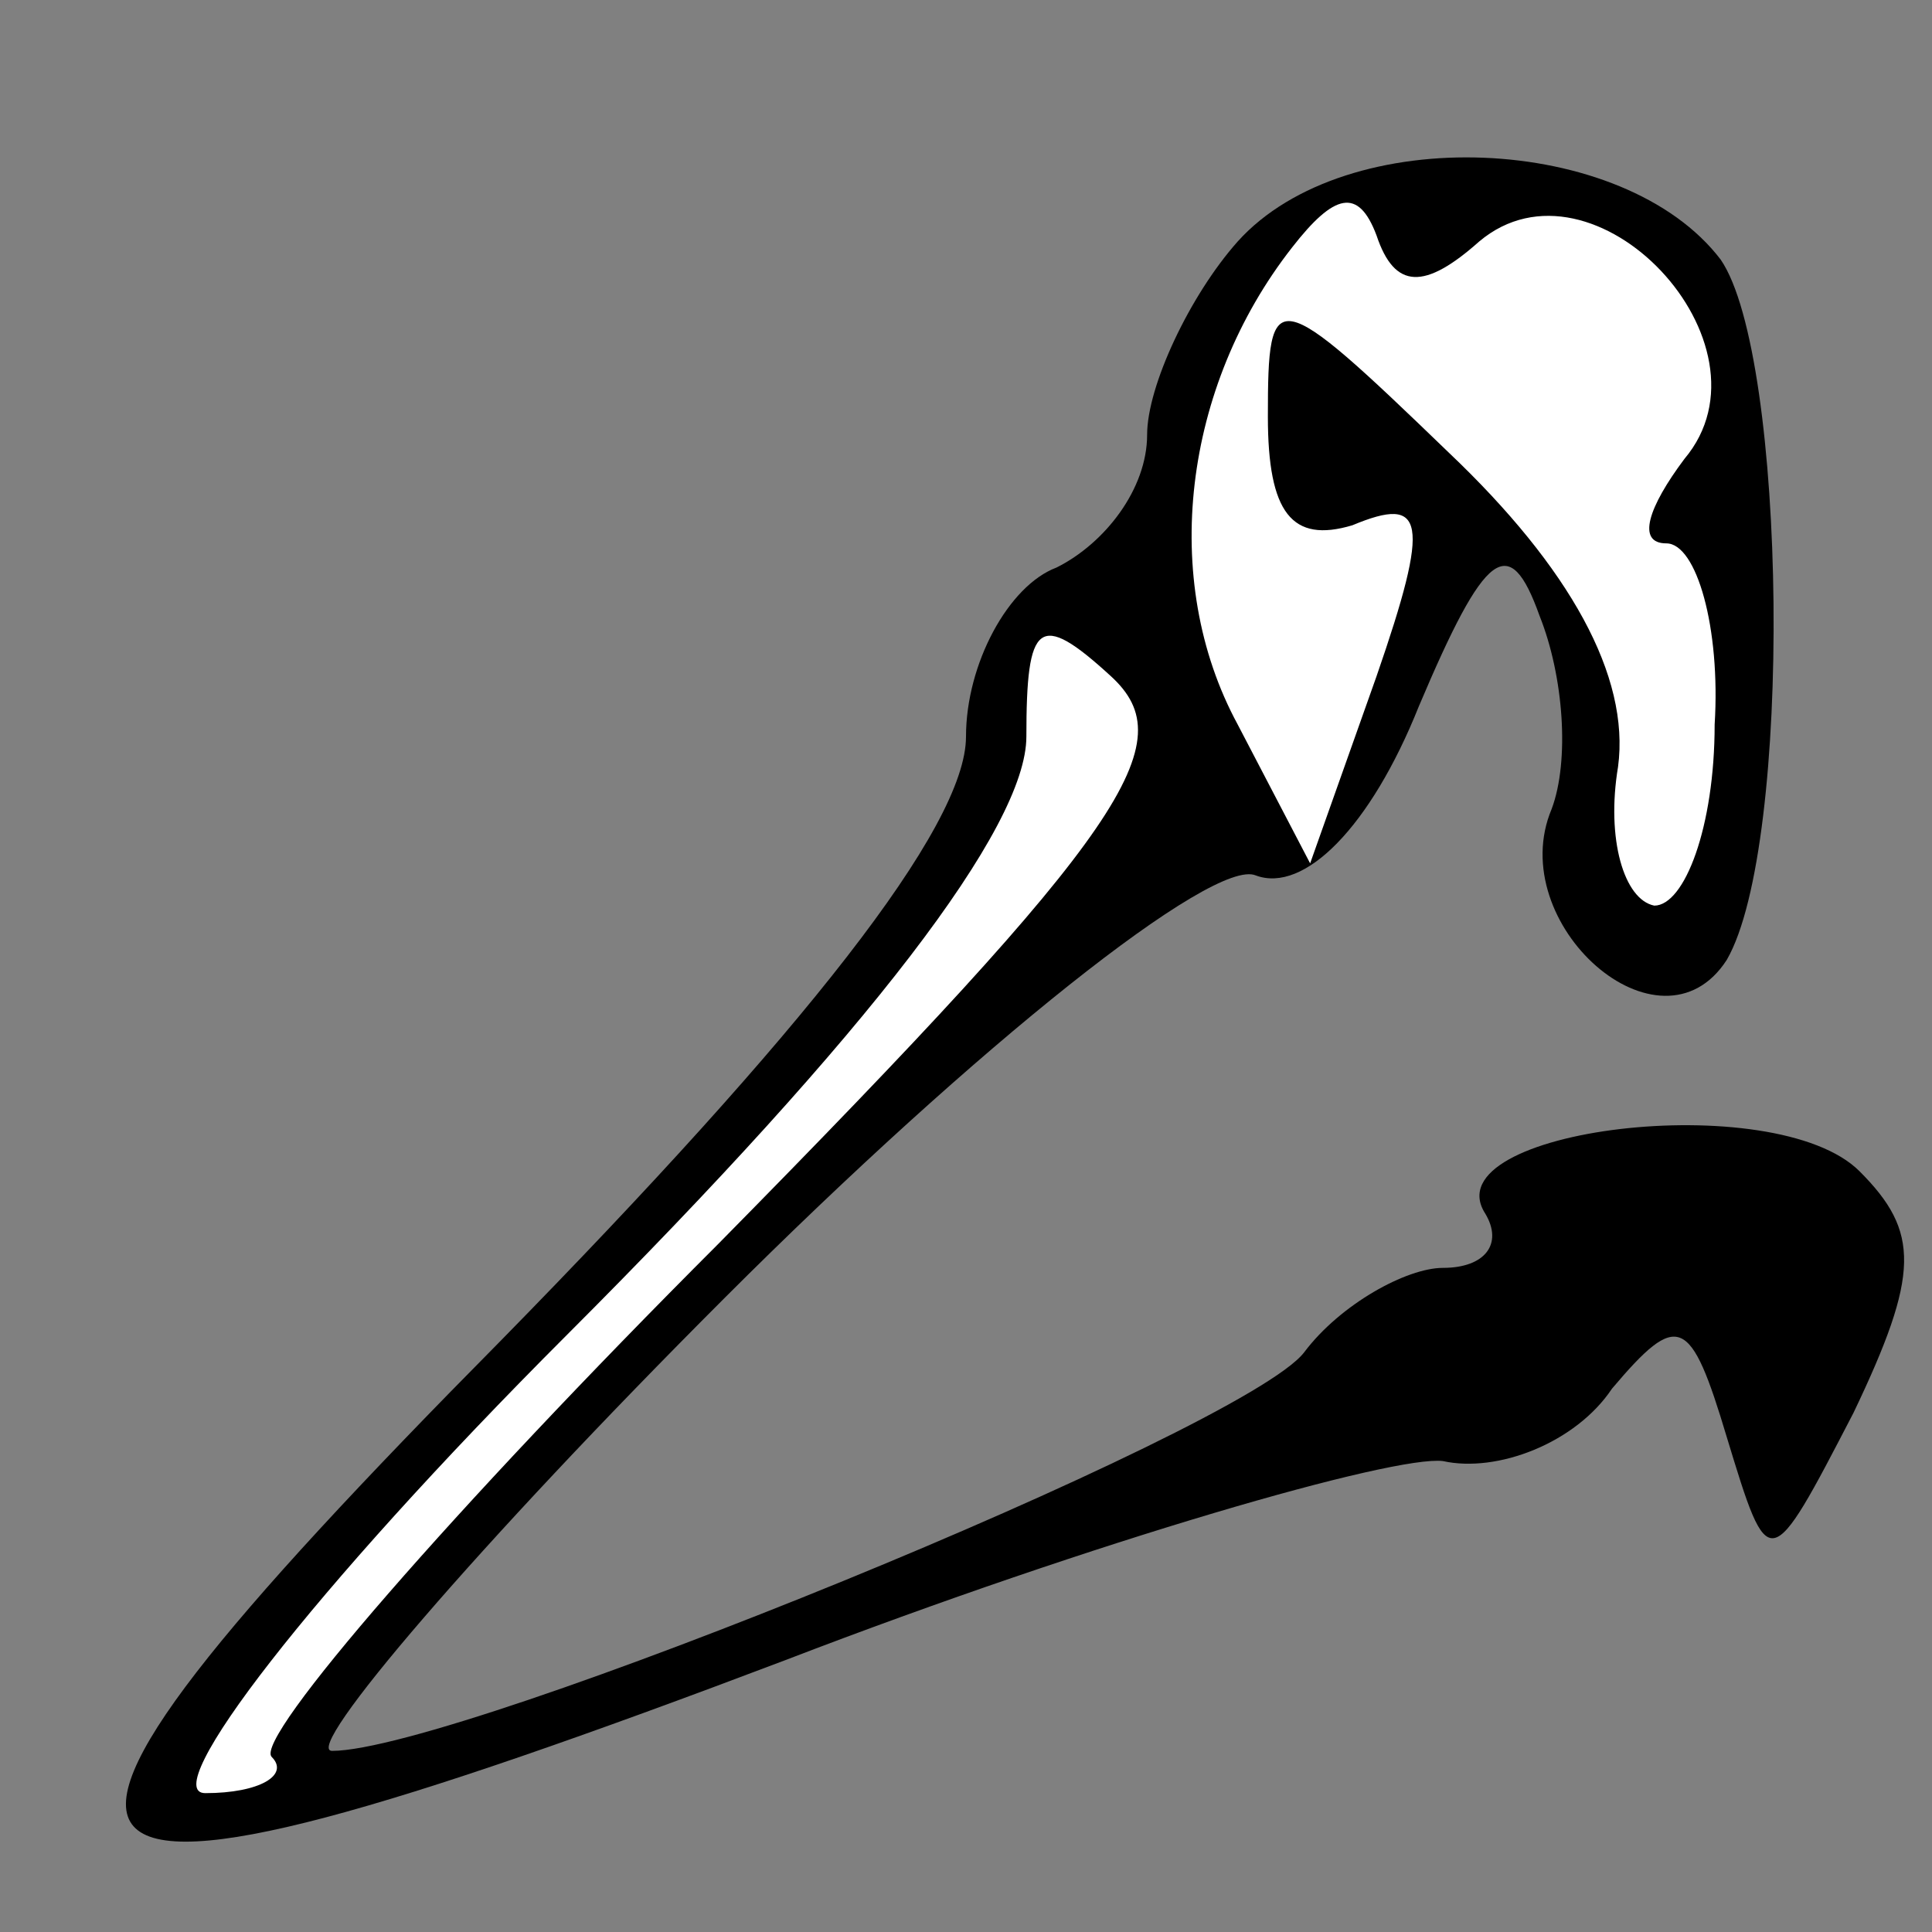 <?xml version="1.0" standalone="no"?>
<!DOCTYPE svg PUBLIC "-//W3C//DTD SVG 20010904//EN"
 "http://www.w3.org/TR/2001/REC-SVG-20010904/DTD/svg10.dtd">
<svg version="1.0" xmlns="http://www.w3.org/2000/svg"
 width="32pt" height="32pt" viewBox="0 0 32 32"
 preserveAspectRatio="xMidYMid meet">
<rect x="0" y="0" width="32" height="32" fill="#808080" stroke="none"/>
<g transform="translate(0,32) scale(0.1,-0.1)"
fill="#000000" stroke="none">
<path fill="#000000" stroke="none" d="M205 280 c-8 -9 -15 -24 -15 -32 0 -9
-7 -18 -15 -22 -8 -3 -15 -16 -15 -28 0 -15 -27 -49 -77 -100 -93 -94 -85
-103 47 -53 52 20 101 34 109 33 9 -2 22 3 28 12 11 13 13 12 19 -8 7 -23 7
-23 21 4 11 23 11 30 1 40 -14 14 -71 7 -62 -7 3 -5 0 -9 -7 -9 -6 0 -17 -6
-23 -14 -10 -13 -140 -66 -161 -66 -5 0 24 34 65 75 42 42 81 73 88 70 8 -3
19 8 27 28 11 26 15 29 20 15 4 -10 5 -24 2 -32 -8 -19 18 -42 29 -25 11 19
10 100 -1 116 -16 21 -62 23 -80 3z"/>
<path fill="#ffffff" stroke="none" d="M245 280 c19 16 50 -17 34 -36 -6 -8
-8 -14 -3 -14 5 0 9 -14 8 -30 0 -17 -5 -30 -10 -30 -5 1 -8 11 -6 23 2 15 -8
33 -28 52 -29 28 -30 28 -30 6 0 -16 4 -21 14 -18 12 5 13 1 4 -25 l-11 -31
-12 23 c-13 24 -9 56 9 79 7 9 11 10 14 2 3 -9 8 -9 17 -1z"/>
<path fill="#ffffff" stroke="none" d="M119 114 c-44 -44 -77 -82 -74 -85 3
-3 -2 -6 -11 -6 -8 0 17 33 60 76 50 50 76 84 76 99 0 19 2 21 14 10 12 -11 3
-25 -65 -94z"/>
</g>
</svg>
